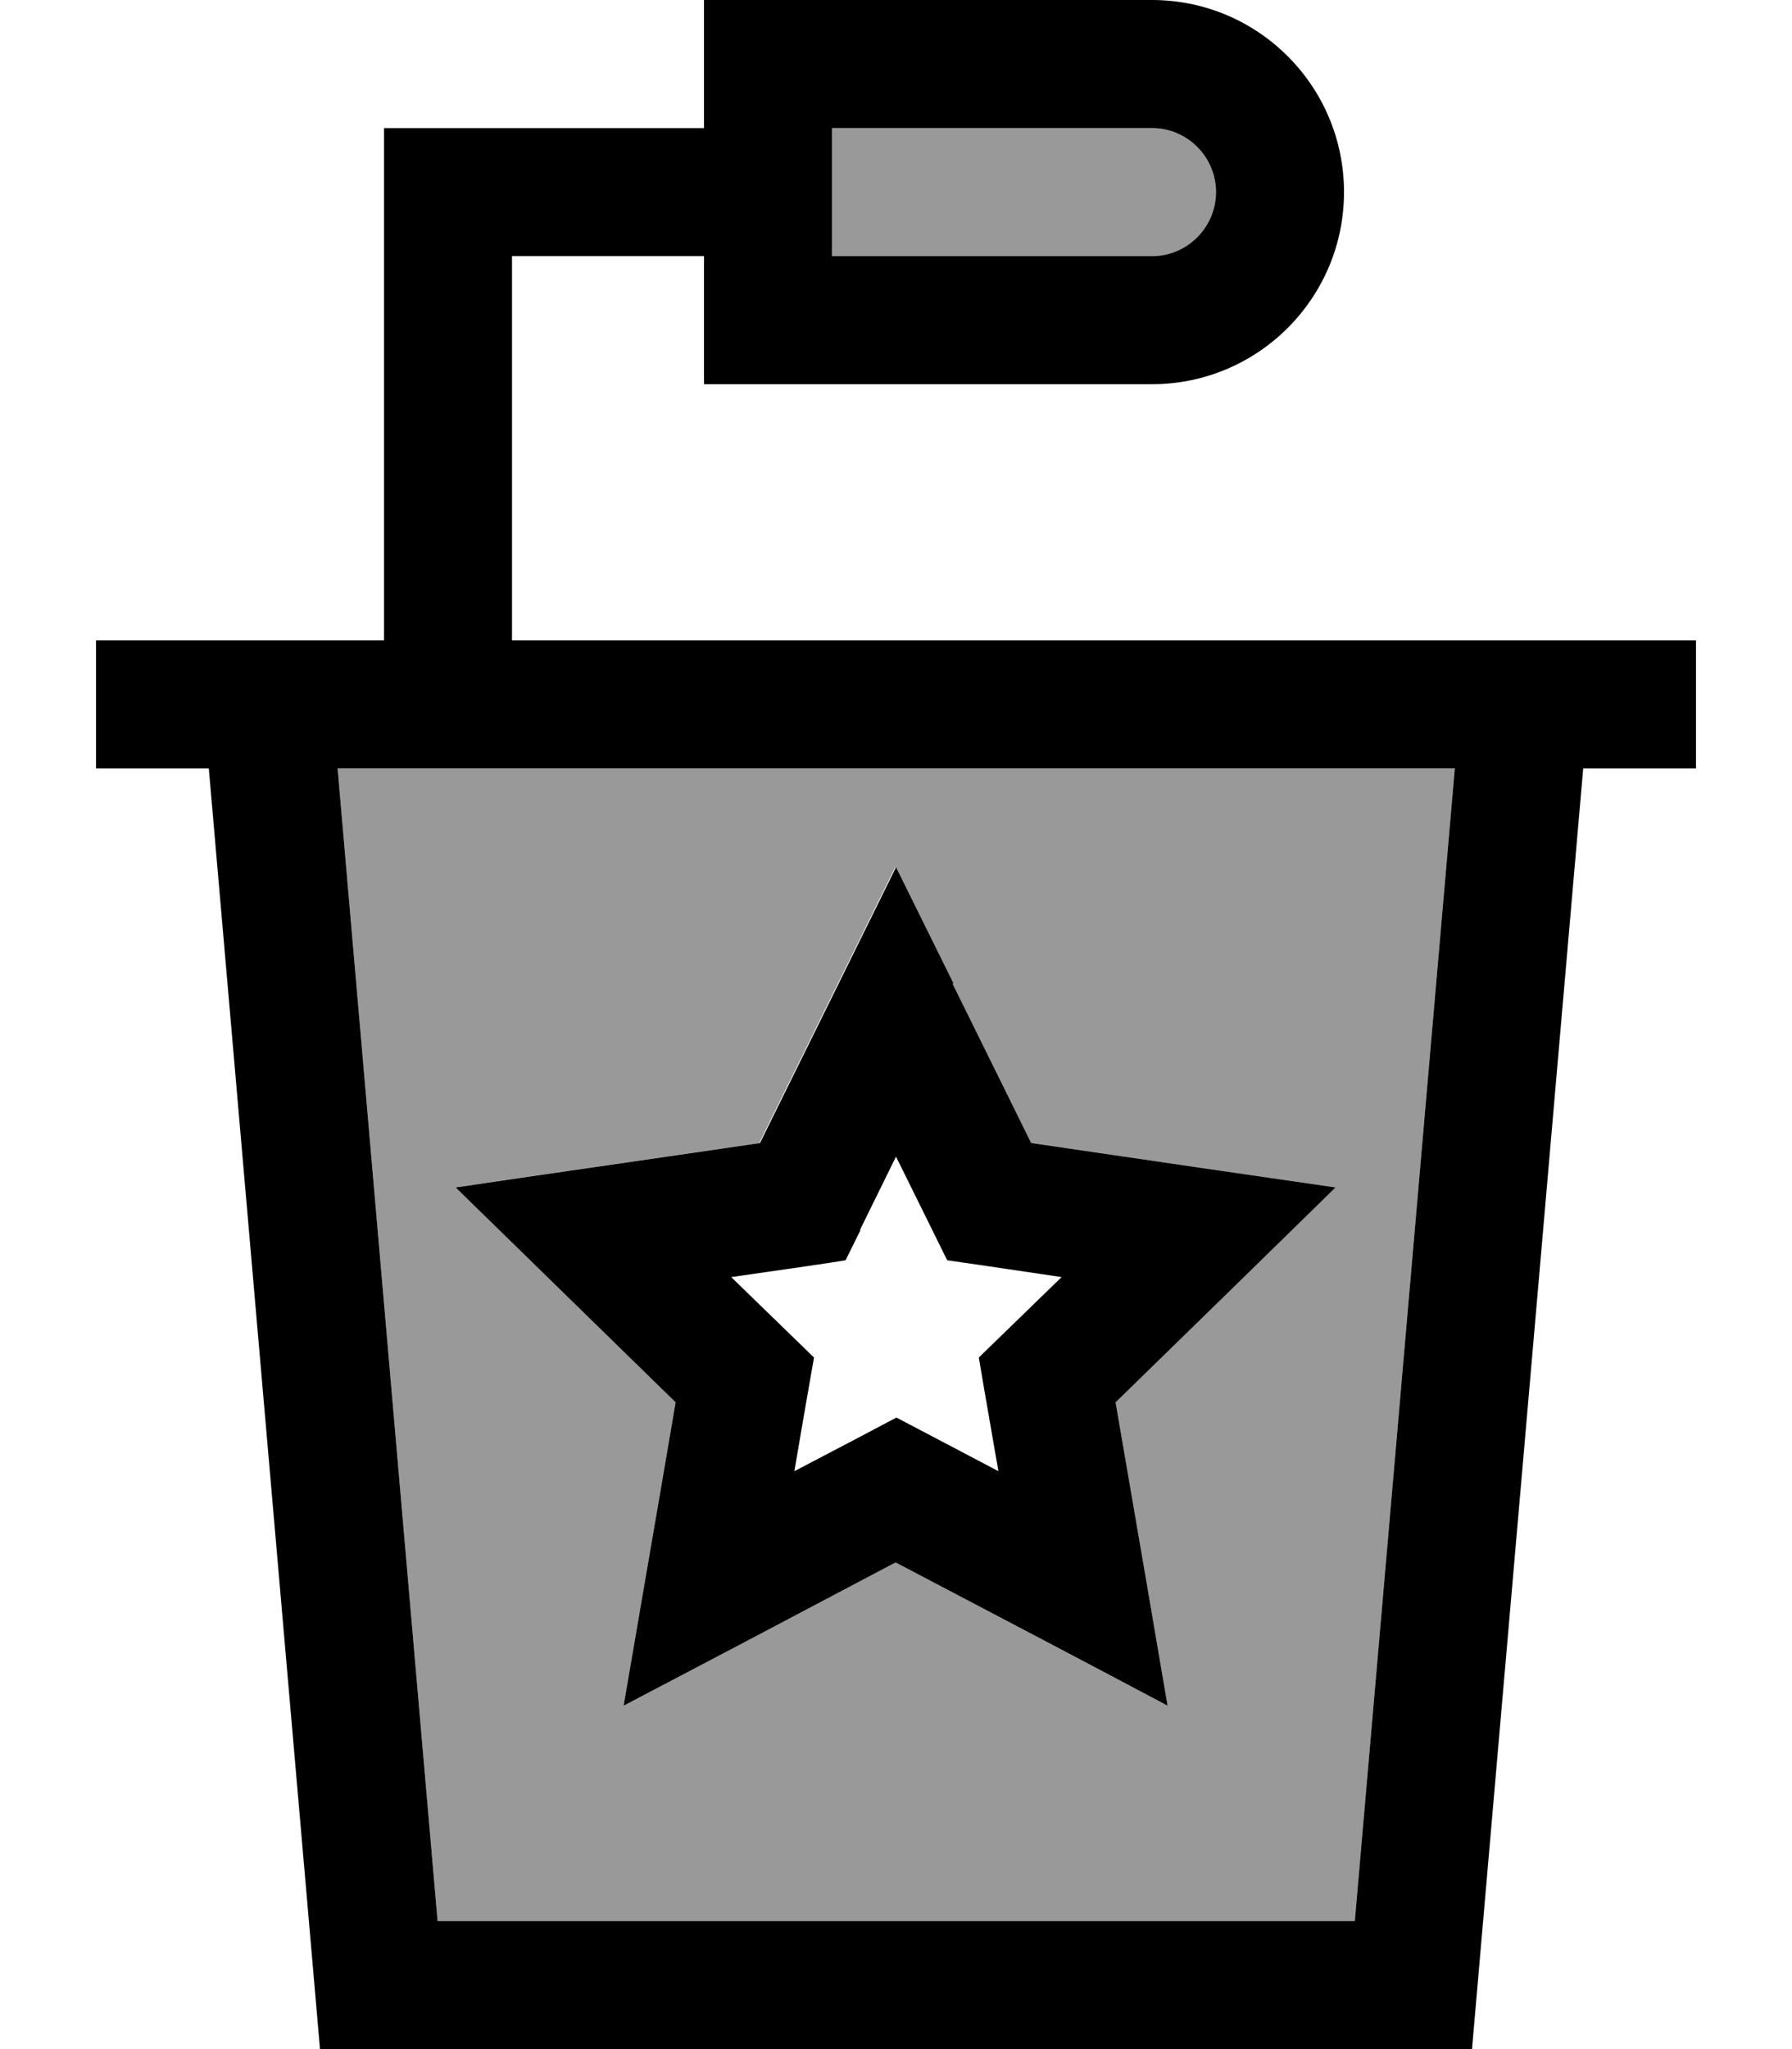 <svg xmlns="http://www.w3.org/2000/svg" viewBox="0 0 448 512"><!--! Font Awesome Pro 7.0.1 by @fontawesome - https://fontawesome.com License - https://fontawesome.com/license (Commercial License) Copyright 2025 Fonticons, Inc. --><path style="fill:currentColor;opacity:.4" d="M84.3 192l279.4 0-25 288-229.3 0-25-288zm29.6 104.7c14 13.7 32.4 31.6 55 53.7-5.3 31.2-9.7 56.4-13 75.8 17.4-9.1 40-21 68-35.8 28 14.7 50.7 26.6 68 35.8-3.3-19.3-7.6-44.6-13-75.8 22.7-22.1 41-40 55-53.7-19.4-2.8-44.8-6.5-76.1-11.1-14-28.4-25.3-51.3-34-68.9-8.7 17.6-20 40.6-34 68.9-31.3 4.6-56.7 8.2-76.1 11.1zM208 32l80 0c8.8 0 16 7.2 16 16s-7.2 16-16 16l-80 0 0-32z"/><path style="fill:currentColor;opacity:1" d="M288 32c8.8 0 16 7.2 16 16s-7.2 16-16 16l-80 0 0-32 80 0zM208 0l-32 0 0 32-80 0 0 128-72 0 0 32 28.2 0 27.8 320 288 0 27.8-320 28.2 0 0-32-296 0 0-96 48 0 0 32 112 0c26.5 0 48-21.5 48-48S314.5 0 288 0L208 0zM84.3 192l279.4 0-25 288-229.3 0-25-288zm154.1 53.8L224 216.7c-8.7 17.6-20 40.6-34 68.9-31.3 4.6-56.7 8.2-76.1 11.1 14 13.7 32.4 31.6 55 53.7-5.3 31.2-9.7 56.4-13 75.8 17.4-9.1 40-21 68-35.8 28 14.7 50.7 26.6 68 35.8-3.3-19.3-7.6-44.6-13-75.8 22.7-22.1 41-40 55-53.7-19.4-2.8-44.8-6.5-76.1-11.1l-19.7-39.9zM215 307.3l9-18.3c6.9 14 11.2 22.6 12.8 25.9 3.6 .5 13.1 1.9 28.6 4.2-11.2 10.9-18.1 17.6-20.7 20.1 .6 3.5 2.2 13 4.9 28.4-13.8-7.3-22.3-11.7-25.5-13.4-3.2 1.7-11.7 6.2-25.5 13.4 2.6-15.4 4.3-24.9 4.9-28.4-2.6-2.5-9.5-9.2-20.7-20.1 15.5-2.2 25-3.6 28.6-4.2l3.7-7.5z"/></svg>